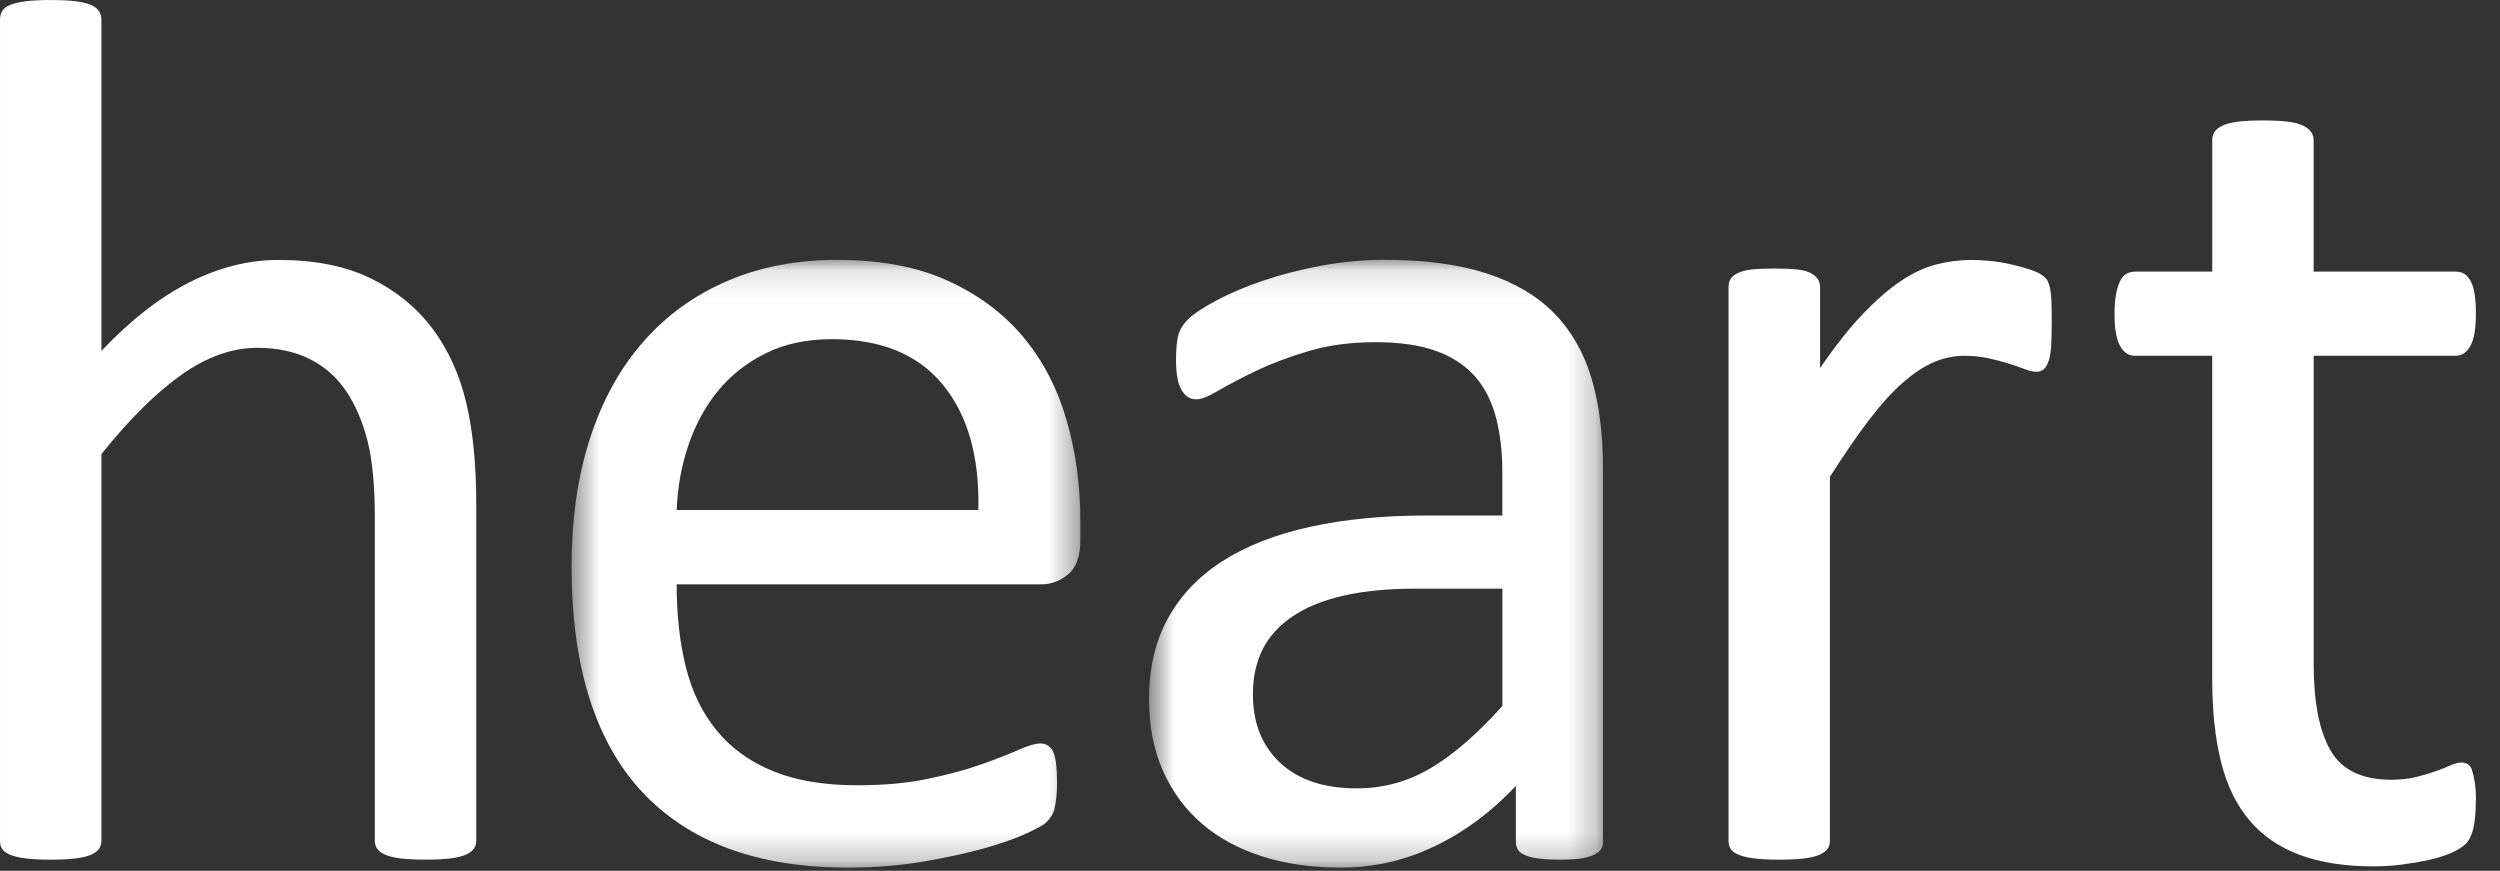 <?xml version="1.0" encoding="UTF-8"?>
<svg version="1.1" viewBox="0 0 89 31" xmlns="http://www.w3.org/2000/svg" xmlns:xlink="http://www.w3.org/1999/xlink">
  <rect x="0" y="0" width="89" height="31" fill="#333333" stroke="none"/>
  <title>Branding name</title>
  <desc>Typographical logotype of Heart</desc>
  <defs>
    <polygon id="b" points="0.509 0.126 18.621 0.126 18.621 21.76 0.509 21.76"/>
    <polygon id="a" points="0.586 0.126 16.752 0.126 16.752 21.76 0.586 21.76"/>
  </defs>
  <g fill="none" fill-rule="evenodd">
    <g transform="translate(-227 -50)">
      <g transform="translate(227 50)">
        <path d="m16.953 29.925c0 0.117-0.029 0.215-0.088 0.295-0.059 0.081-0.153 0.15-0.284 0.208s-0.314 0.102-0.547 0.131-0.525 0.044-0.875 0.044c-0.365 0-0.664-0.015-0.897-0.044-0.234-0.029-0.416-0.073-0.547-0.131s-0.226-0.127-0.284-0.208c-0.059-0.08-0.088-0.178-0.088-0.295v-11.528c0-1.123-0.087-2.027-0.262-2.712-0.175-0.685-0.431-1.276-0.765-1.772-0.336-0.495-0.769-0.875-1.301-1.137-0.533-0.262-1.149-0.394-1.849-0.394-0.904 0-1.809 0.321-2.712 0.963-0.904 0.642-1.853 1.582-2.844 2.822v13.759c0 0.117-0.029 0.215-0.087 0.295-0.059 0.081-0.154 0.15-0.285 0.208s-0.314 0.102-0.547 0.131c-0.234 0.029-0.532 0.044-0.897 0.044-0.349 0-0.641-0.015-0.875-0.044s-0.419-0.073-0.558-0.131-0.233-0.127-0.284-0.208c-0.052-0.08-0.077-0.178-0.077-0.295v-29.225c0-0.116 0.025-0.219 0.077-0.307 0.051-0.087 0.145-0.16 0.284-0.218s0.324-0.102 0.558-0.131c0.234-0.029 0.525-0.044 0.875-0.044 0.365 0 0.664 0.015 0.897 0.044 0.233 0.029 0.415 0.073 0.547 0.131s0.226 0.131 0.285 0.218c0.058 0.088 0.087 0.19 0.087 0.307v11.791c1.036-1.094 2.078-1.907 3.128-2.439s2.107-0.799 3.172-0.799c1.313 0 2.417 0.223 3.314 0.668 0.897 0.445 1.622 1.039 2.177 1.782 0.554 0.744 0.952 1.615 1.192 2.614 0.241 0.999 0.361 2.206 0.361 3.62v11.987z" fill="#fff"/>
        <g transform="translate(19.84 9.127)">
          <mask id="d" fill="white">
            <use xlink:href="#b"/>
          </mask>
          <path d="m14.99 9.029c0.044-1.896-0.378-3.383-1.266-4.463-0.887-1.079-2.204-1.619-3.95-1.619-0.895 0-1.68 0.168-2.355 0.503-0.675 0.336-1.24 0.78-1.695 1.334-0.454 0.554-0.806 1.2-1.056 1.936-0.25 0.737-0.388 1.506-0.418 2.308h10.74zm3.631 1.072c0 0.568-0.143 0.973-0.429 1.214s-0.611 0.361-0.977 0.361h-12.966c0 1.094 0.11 2.078 0.329 2.953 0.22 0.875 0.586 1.626 1.099 2.253 0.513 0.627 1.179 1.108 2 1.443 0.82 0.336 1.825 0.504 3.012 0.504 0.938 0 1.773-0.077 2.506-0.23 0.733-0.154 1.366-0.324 1.901-0.515 0.535-0.189 0.974-0.361 1.32-0.514 0.344-0.153 0.604-0.23 0.78-0.23 0.102 0 0.194 0.026 0.275 0.077s0.143 0.128 0.187 0.23c0.044 0.102 0.077 0.244 0.099 0.426 0.022 0.182 0.033 0.405 0.033 0.668 0 0.189-0.008 0.354-0.022 0.492-0.015 0.139-0.033 0.262-0.055 0.372-0.021 0.109-0.058 0.208-0.109 0.295-0.052 0.088-0.118 0.172-0.198 0.252-0.08 0.081-0.317 0.212-0.71 0.394s-0.904 0.361-1.532 0.536-1.353 0.332-2.177 0.47c-0.824 0.138-1.702 0.208-2.635 0.208-1.619 0-3.037-0.227-4.255-0.678-1.218-0.452-2.242-1.123-3.073-2.013-0.831-0.889-1.459-2.005-1.882-3.347-0.423-1.341-0.634-2.902-0.634-4.681 0-1.692 0.219-3.212 0.656-4.561 0.438-1.349 1.068-2.493 1.892-3.434 0.824-0.941 1.819-1.663 2.987-2.166 1.166-0.503 2.472-0.755 3.916-0.755 1.546 0 2.861 0.248 3.948 0.744 1.086 0.496 1.98 1.163 2.68 2.001 0.7 0.839 1.214 1.823 1.542 2.954 0.328 1.13 0.492 2.337 0.492 3.62v0.657z" fill="#fff" mask="url(#d)"/>
        </g>
        <g transform="translate(40.32 9.127)">
          <mask id="c" fill="white">
            <use xlink:href="#a"/>
          </mask>
          <path d="m13.164 11.829h-3.084c-0.992 0-1.853 0.084-2.582 0.252s-1.334 0.415-1.815 0.744c-0.481 0.328-0.835 0.722-1.061 1.181-0.227 0.46-0.339 0.988-0.339 1.586 0 1.021 0.324 1.834 0.973 2.439 0.648 0.605 1.556 0.908 2.723 0.908 0.948 0 1.827-0.241 2.637-0.722 0.808-0.481 1.658-1.217 2.548-2.209v-4.178zm3.587 8.991c0 0.175-0.058 0.306-0.175 0.394-0.117 0.088-0.278 0.153-0.481 0.197-0.204 0.044-0.503 0.065-0.897 0.065-0.38 0-0.682-0.022-0.908-0.065-0.227-0.044-0.391-0.109-0.493-0.197-0.102-0.088-0.153-0.219-0.153-0.394v-1.969c-0.861 0.918-1.819 1.633-2.877 2.143-1.058 0.511-2.177 0.766-3.357 0.766-1.036 0-1.972-0.135-2.812-0.405-0.838-0.269-1.553-0.66-2.143-1.17-0.59-0.511-1.05-1.138-1.378-1.882-0.328-0.744-0.492-1.589-0.492-2.538 0-1.108 0.225-2.07 0.678-2.887 0.452-0.817 1.101-1.495 1.947-2.035s1.882-0.944 3.107-1.214c1.225-0.269 2.603-0.404 4.134-0.404h2.712v-1.532c0-0.758-0.081-1.429-0.241-2.012-0.161-0.584-0.419-1.068-0.776-1.455-0.358-0.387-0.82-0.678-1.389-0.876-0.568-0.196-1.268-0.295-2.1-0.295-0.89 0-1.688 0.106-2.396 0.317-0.708 0.211-1.327 0.445-1.859 0.7-0.533 0.255-0.978 0.489-1.335 0.7-0.358 0.212-0.623 0.317-0.798 0.317-0.117 0-0.219-0.029-0.307-0.088s-0.164-0.146-0.229-0.262c-0.067-0.116-0.114-0.266-0.143-0.449-0.029-0.182-0.044-0.383-0.044-0.602 0-0.364 0.025-0.652 0.076-0.864 0.051-0.211 0.175-0.412 0.372-0.602 0.196-0.189 0.536-0.412 1.017-0.667s1.035-0.489 1.662-0.7 1.313-0.387 2.056-0.525c0.744-0.139 1.494-0.208 2.253-0.208 1.414 0 2.618 0.161 3.609 0.481s1.794 0.791 2.406 1.411c0.612 0.62 1.057 1.389 1.334 2.308 0.277 0.919 0.415 1.991 0.415 3.216v13.278z" fill="#fff" mask="url(#c)"/>
        </g>
        <path d="m73.041 11.528c0 0.321-0.008 0.591-0.022 0.81-0.015 0.218-0.044 0.39-0.088 0.514-0.044 0.124-0.099 0.219-0.164 0.284-0.066 0.066-0.157 0.099-0.273 0.099-0.117 0-0.26-0.033-0.427-0.099-0.168-0.065-0.358-0.131-0.568-0.196-0.212-0.066-0.449-0.128-0.712-0.186-0.262-0.058-0.547-0.088-0.853-0.088-0.365 0-0.721 0.074-1.071 0.219-0.35 0.146-0.719 0.387-1.105 0.722-0.386 0.335-0.791 0.78-1.213 1.334-0.424 0.554-0.89 1.233-1.4 2.035v12.95c0 0.117-0.029 0.216-0.088 0.296s-0.153 0.149-0.284 0.207-0.314 0.102-0.547 0.131c-0.234 0.029-0.532 0.044-0.897 0.044-0.35 0-0.642-0.015-0.875-0.044-0.234-0.029-0.419-0.073-0.558-0.131s-0.233-0.127-0.284-0.207c-0.052-0.08-0.077-0.179-0.077-0.296v-19.688c0-0.116 0.022-0.215 0.066-0.295s0.131-0.153 0.262-0.219c0.131-0.065 0.299-0.109 0.503-0.131s0.474-0.033 0.81-0.033c0.321 0 0.587 0.011 0.799 0.033 0.211 0.022 0.375 0.066 0.492 0.131 0.116 0.066 0.2 0.139 0.252 0.219 0.051 0.08 0.076 0.179 0.076 0.295v2.866c0.54-0.788 1.046-1.429 1.52-1.925 0.474-0.495 0.923-0.886 1.346-1.17 0.422-0.285 0.842-0.481 1.258-0.591 0.415-0.109 0.834-0.164 1.257-0.164 0.189 0 0.405 0.011 0.645 0.033 0.241 0.022 0.493 0.062 0.755 0.12s0.499 0.124 0.711 0.196c0.211 0.073 0.361 0.146 0.448 0.219 0.088 0.073 0.146 0.142 0.175 0.208 0.029 0.065 0.054 0.15 0.077 0.252 0.021 0.102 0.036 0.252 0.044 0.448 0.007 0.197 0.011 0.463 0.011 0.799" fill="#fff"/>
        <path d="m88.139 28.481c0 0.423-0.029 0.758-0.088 1.006-0.059 0.248-0.146 0.431-0.262 0.547s-0.292 0.226-0.525 0.328c-0.234 0.102-0.5 0.186-0.798 0.252-0.3 0.065-0.617 0.12-0.952 0.164s-0.671 0.065-1.006 0.065c-1.021 0-1.896-0.135-2.625-0.404-0.73-0.269-1.328-0.678-1.794-1.225-0.467-0.547-0.806-1.24-1.017-2.078-0.212-0.838-0.317-1.827-0.317-2.964v-11.507h-2.756c-0.219 0-0.394-0.116-0.525-0.35-0.131-0.233-0.197-0.612-0.197-1.137 0-0.277 0.019-0.51 0.054-0.7 0.036-0.189 0.084-0.346 0.143-0.47 0.058-0.124 0.134-0.211 0.23-0.262 0.095-0.051 0.2-0.077 0.317-0.077h2.735v-4.681c0-0.102 0.025-0.197 0.076-0.284 0.051-0.088 0.146-0.164 0.285-0.23 0.138-0.066 0.324-0.113 0.557-0.142s0.525-0.044 0.876-0.044c0.364 0 0.663 0.015 0.897 0.044 0.233 0.029 0.415 0.076 0.547 0.142 0.131 0.065 0.225 0.142 0.284 0.23 0.058 0.087 0.088 0.182 0.088 0.284v4.681h5.053c0.116 0 0.219 0.026 0.307 0.077 0.087 0.051 0.163 0.139 0.23 0.262 0.065 0.124 0.113 0.281 0.142 0.47 0.029 0.19 0.044 0.423 0.044 0.7 0 0.525-0.066 0.904-0.197 1.137-0.131 0.234-0.306 0.35-0.525 0.35h-5.053v10.981c0 1.356 0.2 2.381 0.602 3.074 0.401 0.692 1.119 1.039 2.154 1.039 0.335 0 0.634-0.033 0.897-0.099 0.262-0.065 0.495-0.134 0.7-0.207s0.379-0.143 0.525-0.208c0.145-0.066 0.276-0.099 0.394-0.099 0.072 0 0.143 0.019 0.207 0.054 0.067 0.037 0.117 0.106 0.154 0.208 0.036 0.102 0.069 0.241 0.099 0.416 0.029 0.175 0.044 0.394 0.044 0.656" fill="#fff"/>
      </g>
    </g>
  </g>
</svg>
